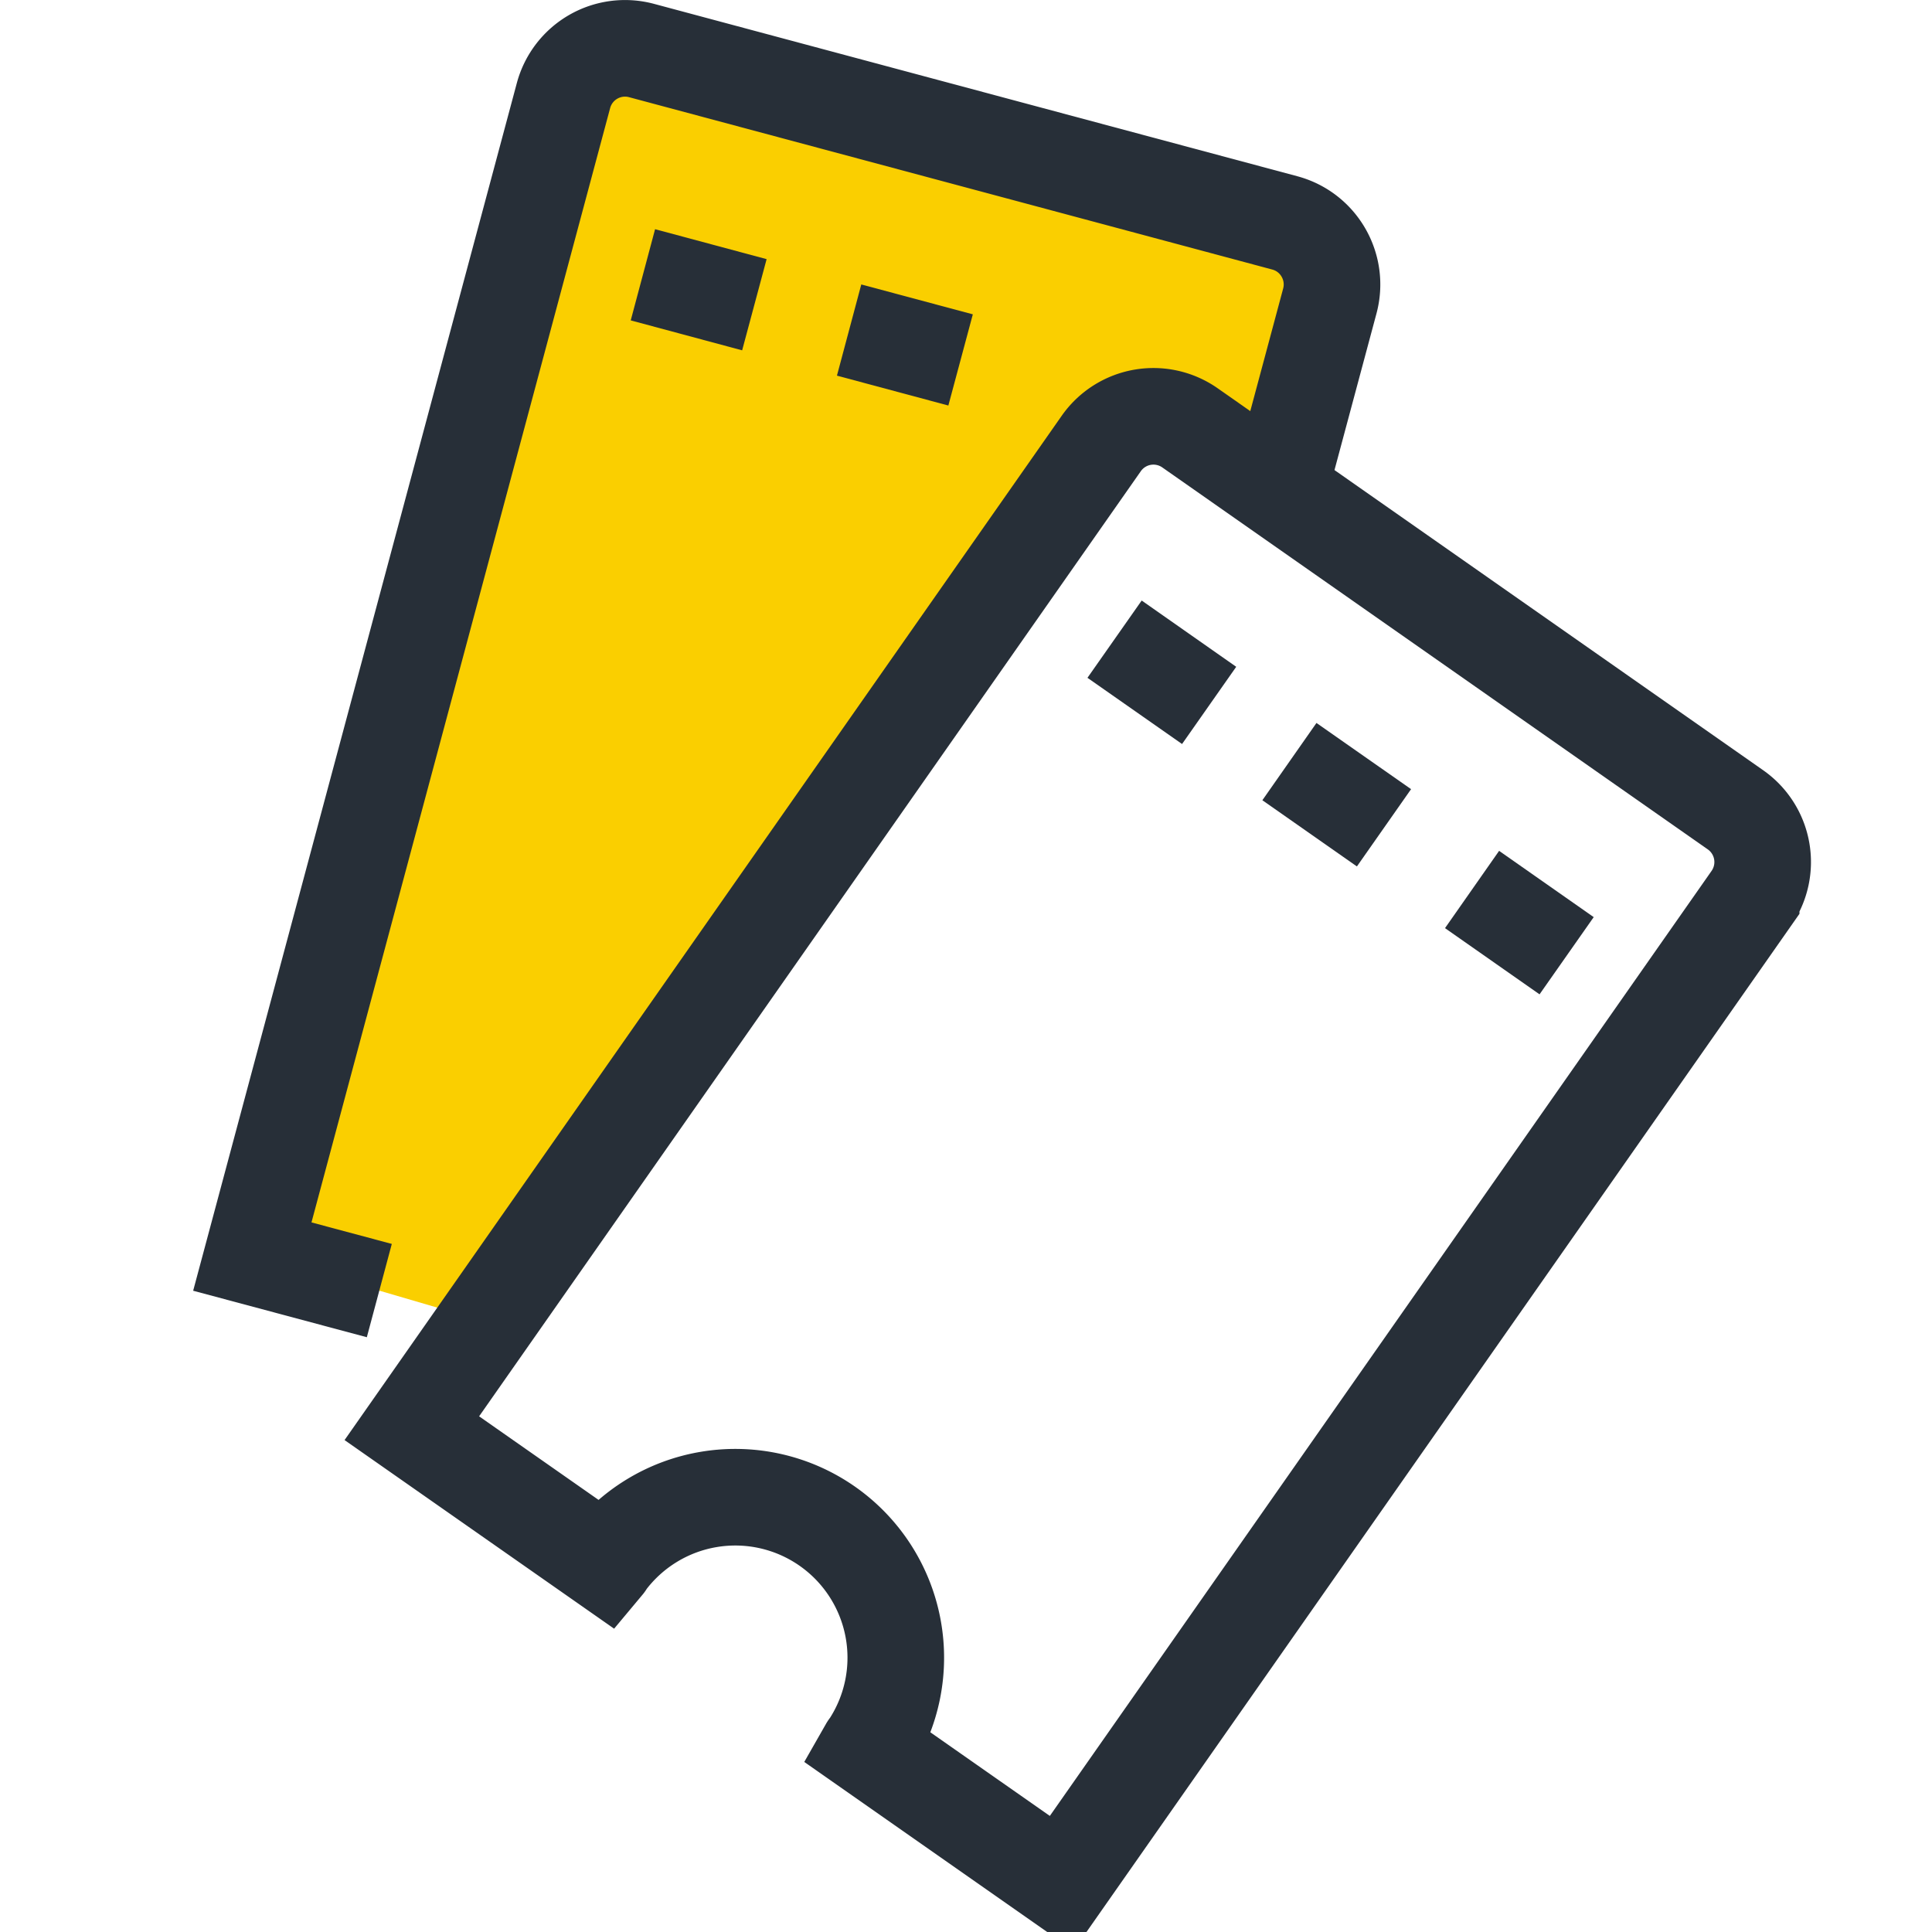 <svg xmlns="http://www.w3.org/2000/svg" width="30" height="30" viewBox="0 0 30 30">
    <g fill="none" fill-rule="evenodd">
        <path fill="#FACF00" d="M5.89 20.04l-1.972-.528L8.75 1.483A.989.989 0 0 1 9.96.784l9.99 2.677c.527.141.84.683.7 1.211l-.702 2.617-1.052-.328-.86-.184L7.29 20.451l-1.4-.41z"/>
        <path stroke="#272F38" stroke-width="1.5" d="M5.89 20.04l-1.972-.528L8.75 1.483A.989.989 0 0 1 9.96.784l9.99 2.677c.527.141.84.683.7 1.211l-.702 2.617"/>
        <path fill="#272F38" d="M11.524 5.44l-1.73-.465.378-1.416 1.732.465zM14.726 6.297l-1.73-.464.378-1.416 1.732.464z"/>
        <path stroke="#272F38" stroke-width="1.5" d="M26.949 12.575l-8.472-5.932a.989.989 0 0 0-1.377.244L6.395 22.177l3.007 2.104c.005-.006.007-.013.01-.019a2.492 2.492 0 0 1 4.082 2.857c-.005.007-.011.011-.015.018l3.007 2.105 10.706-15.289a.99.99 0 0 0-.243-1.378z"/>
        <path fill="#272F38" d="M18.355 11.553l-1.469-1.028.842-1.2 1.468 1.029zM21.07 13.454l-1.468-1.028.84-1.2 1.469 1.028zM23.906 15.44l-1.468-1.028.84-1.2 1.469 1.029z"/>
    </g>
</svg>
